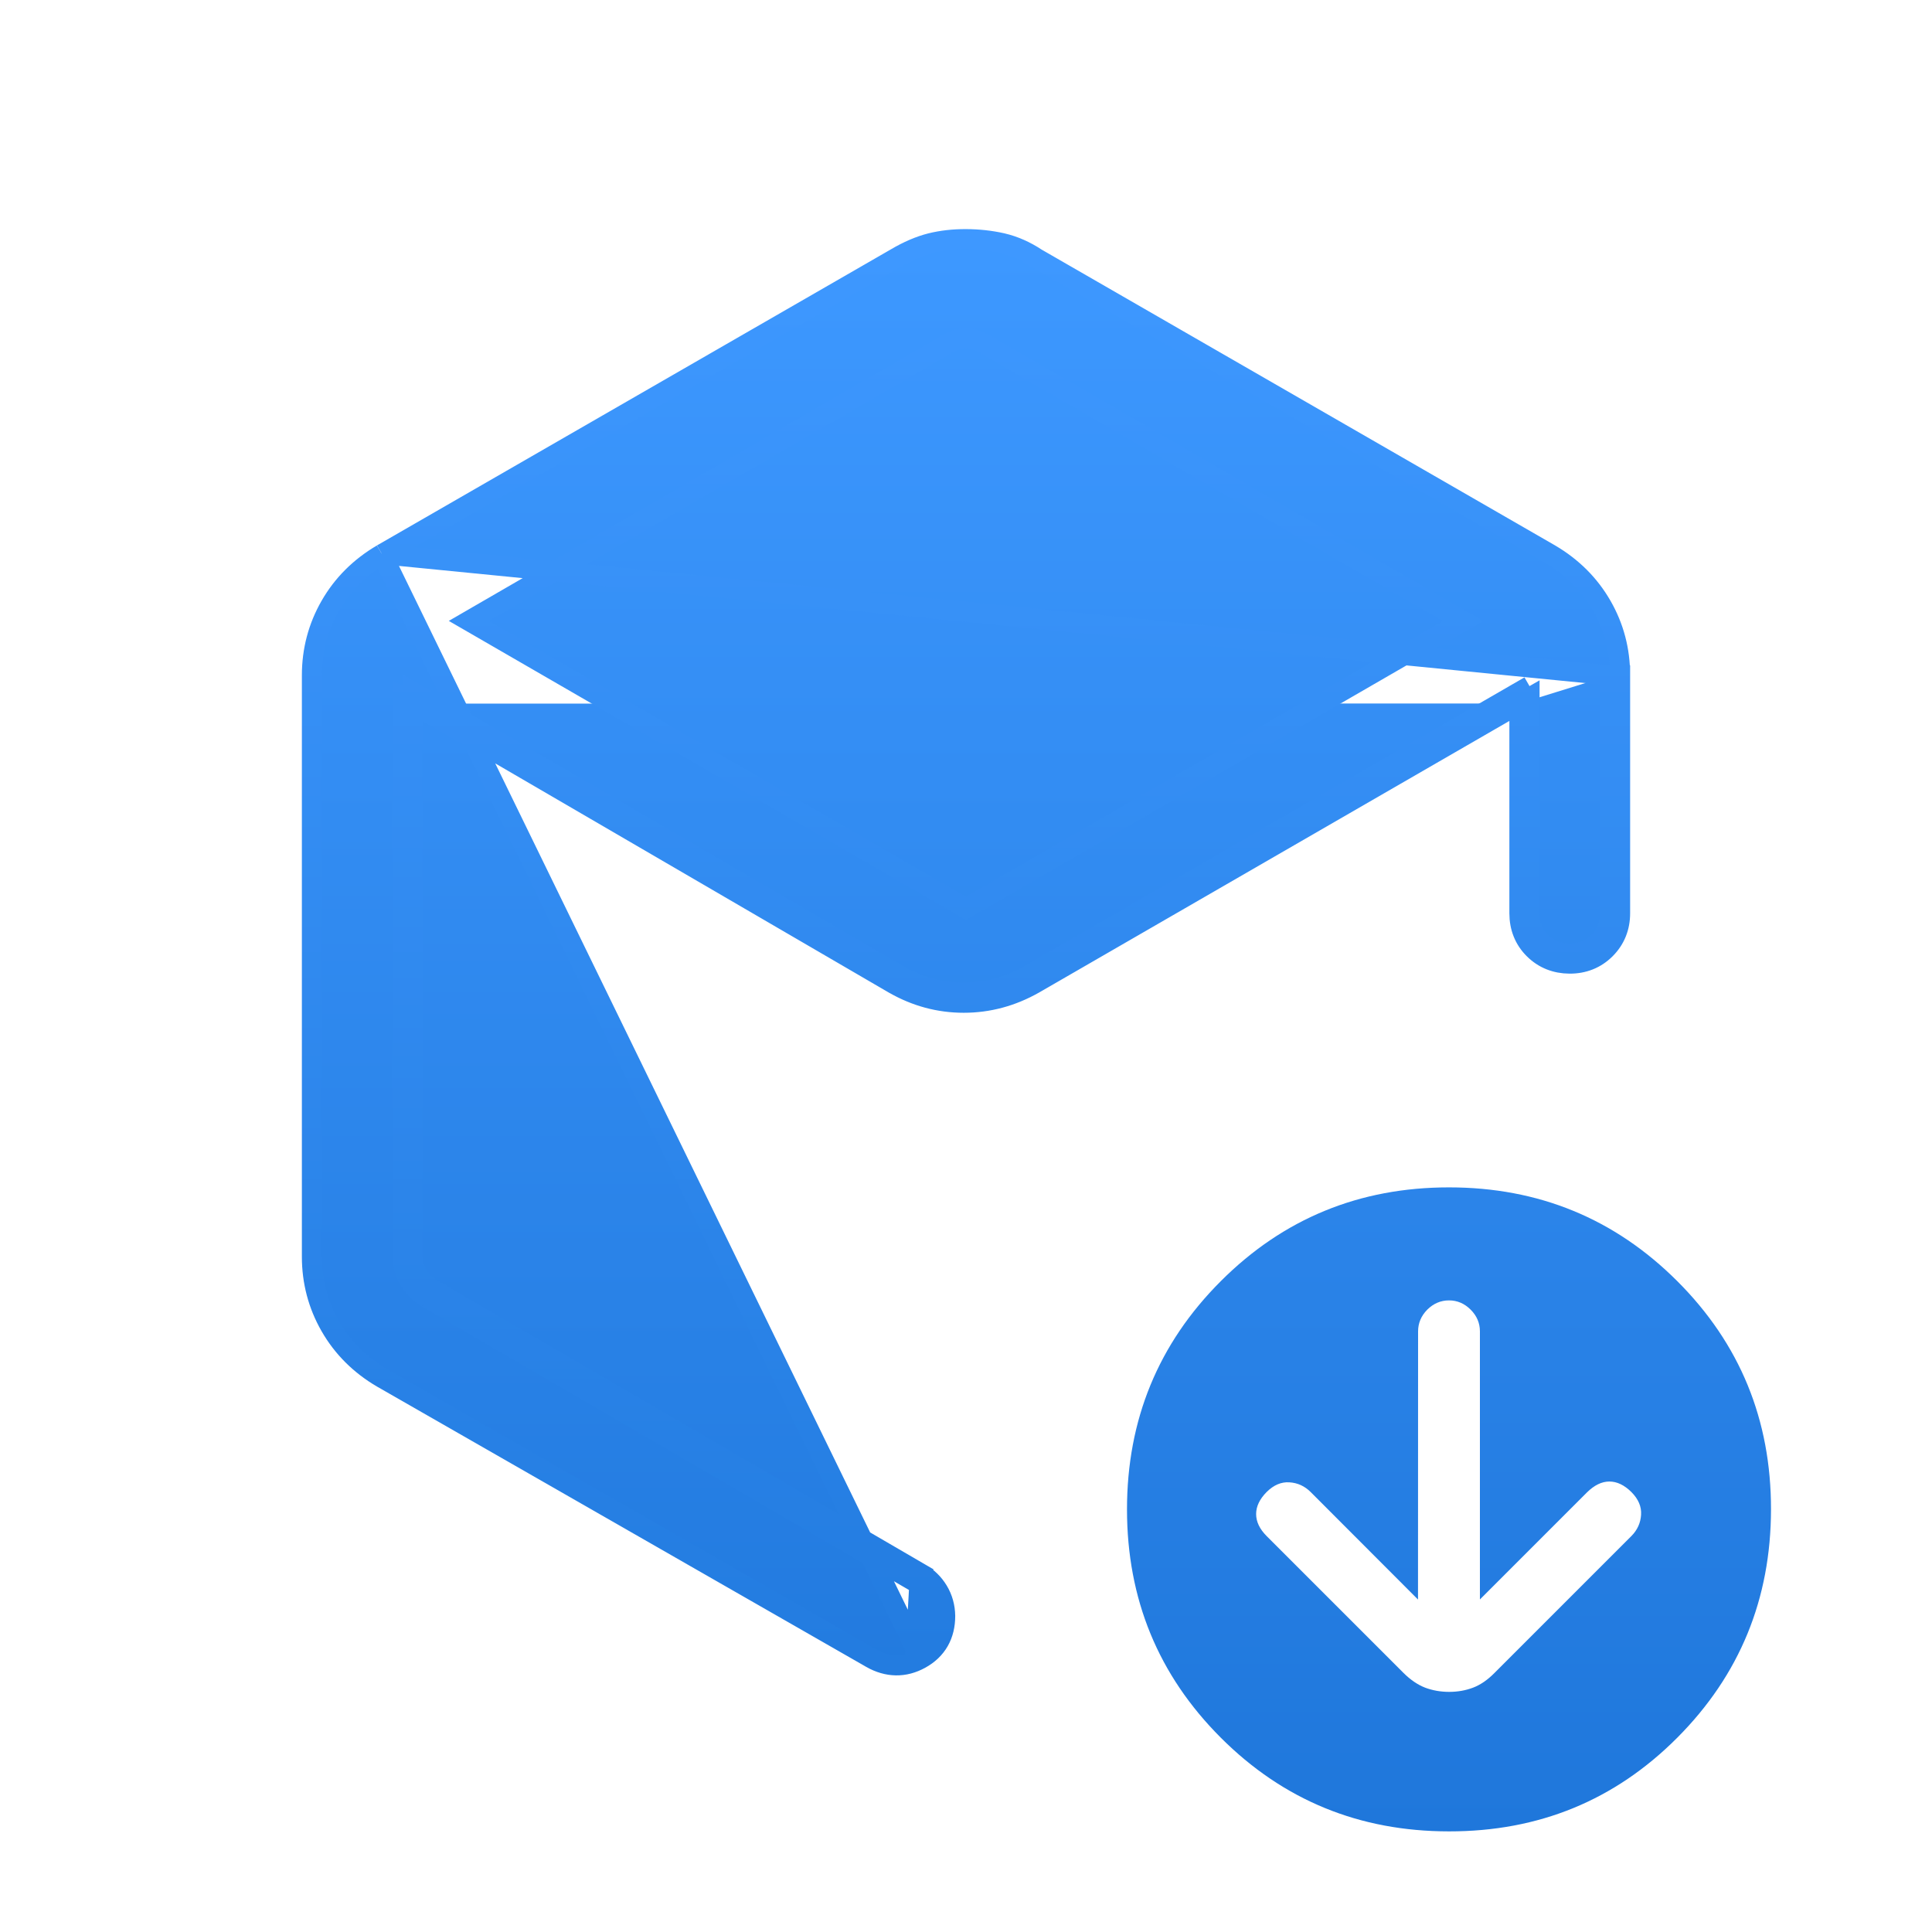<svg width="72" height="72" viewBox="0 0 72 72" fill="none" xmlns="http://www.w3.org/2000/svg">
<path d="M54 68.25C50.658 68.25 47.823 67.086 45.495 64.758C43.165 62.426 42 59.59 42 56.25C42 52.91 43.165 50.075 45.495 47.745C47.825 45.415 50.66 44.25 54 44.25C57.34 44.25 60.176 45.415 62.508 47.745C64.84 50.075 66.004 52.91 66 56.25C65.996 59.59 64.832 62.426 62.508 64.758C60.184 67.09 57.348 68.254 54 68.25ZM52.845 59.61L48.843 55.602C48.619 55.38 48.355 55.26 48.051 55.242C47.749 55.222 47.467 55.342 47.205 55.602C46.943 55.866 46.812 56.14 46.812 56.424C46.812 56.708 46.942 56.981 47.202 57.243L52.302 62.343C52.564 62.603 52.834 62.787 53.112 62.895C53.392 62.999 53.69 63.051 54.006 63.051C54.322 63.051 54.618 62.999 54.894 62.895C55.17 62.791 55.438 62.607 55.698 62.343L60.798 57.243C61.02 57.019 61.14 56.755 61.158 56.451C61.178 56.149 61.058 55.867 60.798 55.605C60.534 55.343 60.26 55.212 59.976 55.212C59.692 55.212 59.412 55.349 59.136 55.623L55.152 59.607V49.617C55.152 49.307 55.037 49.037 54.807 48.807C54.577 48.577 54.308 48.462 54 48.462C53.692 48.462 53.422 48.577 53.19 48.807C52.962 49.039 52.848 49.309 52.848 49.617L52.845 59.61Z" fill="url(#paint0_linear_654_179)"/>
<path d="M14.237 20.651L14.237 20.651L33.386 9.619C33.386 9.619 33.387 9.618 33.387 9.618C33.834 9.355 34.267 9.167 34.685 9.062C35.095 8.96 35.535 8.911 36.002 8.913C36.467 8.915 36.914 8.964 37.342 9.06L37.345 9.061L37.345 9.061C37.793 9.165 38.219 9.354 38.625 9.623L57.766 20.651L57.769 20.653C58.59 21.136 59.234 21.777 59.692 22.574C60.15 23.37 60.377 24.238 60.375 25.171M14.237 20.651L60 25.17M14.237 20.651L14.234 20.653C13.412 21.136 12.769 21.777 12.311 22.574C11.854 23.37 11.625 24.238 11.625 25.17V46.83C11.625 47.762 11.854 48.63 12.311 49.426C12.769 50.223 13.412 50.864 14.234 51.347L14.238 51.349L32.469 61.795L32.471 61.797C33.078 62.139 33.707 62.153 34.307 61.819M14.237 20.651L34.307 61.819M60.375 25.171L60 25.17M60.375 25.171V25.17H60M60.375 25.171V34.035C60.375 34.555 60.195 35.009 59.833 35.371C59.471 35.733 59.016 35.912 58.495 35.91C57.977 35.907 57.525 35.73 57.165 35.372C56.803 35.013 56.625 34.557 56.625 34.035V26.218M60 25.17V34.035C60 34.461 59.856 34.818 59.568 35.106C59.28 35.394 58.923 35.537 58.497 35.535C58.071 35.533 57.715 35.39 57.429 35.106C57.143 34.822 57 34.465 57 34.035V26.002L56.625 26.218M56.625 26.218V25.785L57 25.569L38.349 36.339C37.579 36.775 36.768 36.993 35.916 36.993C35.064 36.993 34.259 36.776 33.501 36.342L15.375 25.787V26.221M56.625 26.218L38.536 36.664L38.534 36.665C37.71 37.132 36.835 37.368 35.916 37.368C34.997 37.368 34.128 37.133 33.315 36.667L33.312 36.666L15.375 26.221M15.375 26.221L15 26.003V46.809C15 47.119 15.077 47.409 15.231 47.679C15.385 47.949 15.615 48.179 15.921 48.369M15.375 26.221V46.809C15.375 47.054 15.435 47.28 15.557 47.493C15.675 47.7 15.855 47.886 16.114 48.048M16.114 48.048L16.11 48.045L15.921 48.369M16.114 48.048C16.116 48.048 16.117 48.049 16.119 48.05L15.921 48.369M16.114 48.048L34.282 58.623L34.098 58.95M15.921 48.369L34.098 58.95M34.098 58.95L34.287 58.626L34.284 58.624M34.098 58.95C34.322 59.076 34.502 59.251 34.638 59.475C34.774 59.699 34.844 59.949 34.848 60.225C34.848 60.803 34.607 61.225 34.125 61.491L34.284 58.624M34.284 58.624C34.565 58.783 34.79 59.003 34.959 59.28C35.131 59.565 35.218 59.88 35.223 60.219L35.223 60.225C35.223 60.567 35.151 60.883 34.993 61.161C34.834 61.439 34.6 61.657 34.307 61.819M34.284 58.624L34.307 61.819M35.264 12.844L35.264 12.844L35.274 12.837C35.532 12.677 35.772 12.609 36 12.609C36.226 12.609 36.466 12.678 36.726 12.84L36.725 12.84L36.736 12.846L54.526 23.145L36 33.851L17.474 23.139L35.264 12.844Z" fill="url(#paint1_linear_654_179)" stroke="url(#paint2_linear_654_179)" stroke-width="0.75"/>
<defs>
<linearGradient id="paint0_linear_654_179" x1="39" y1="9.288" x2="39" y2="68.25" gradientUnits="userSpaceOnUse">
<stop stop-color="#3D98FF"/>
<stop offset="1" stop-color="#1F77DB"/>
</linearGradient>
<linearGradient id="paint1_linear_654_179" x1="39" y1="9.288" x2="39" y2="68.25" gradientUnits="userSpaceOnUse">
<stop stop-color="#3D98FF"/>
<stop offset="1" stop-color="#1F77DB"/>
</linearGradient>
<linearGradient id="paint2_linear_654_179" x1="36" y1="9.288" x2="36" y2="61.687" gradientUnits="userSpaceOnUse">
<stop stop-color="#3E98FF"/>
<stop offset="1" stop-color="#237CE0"/>
</linearGradient>
</defs>
</svg>

